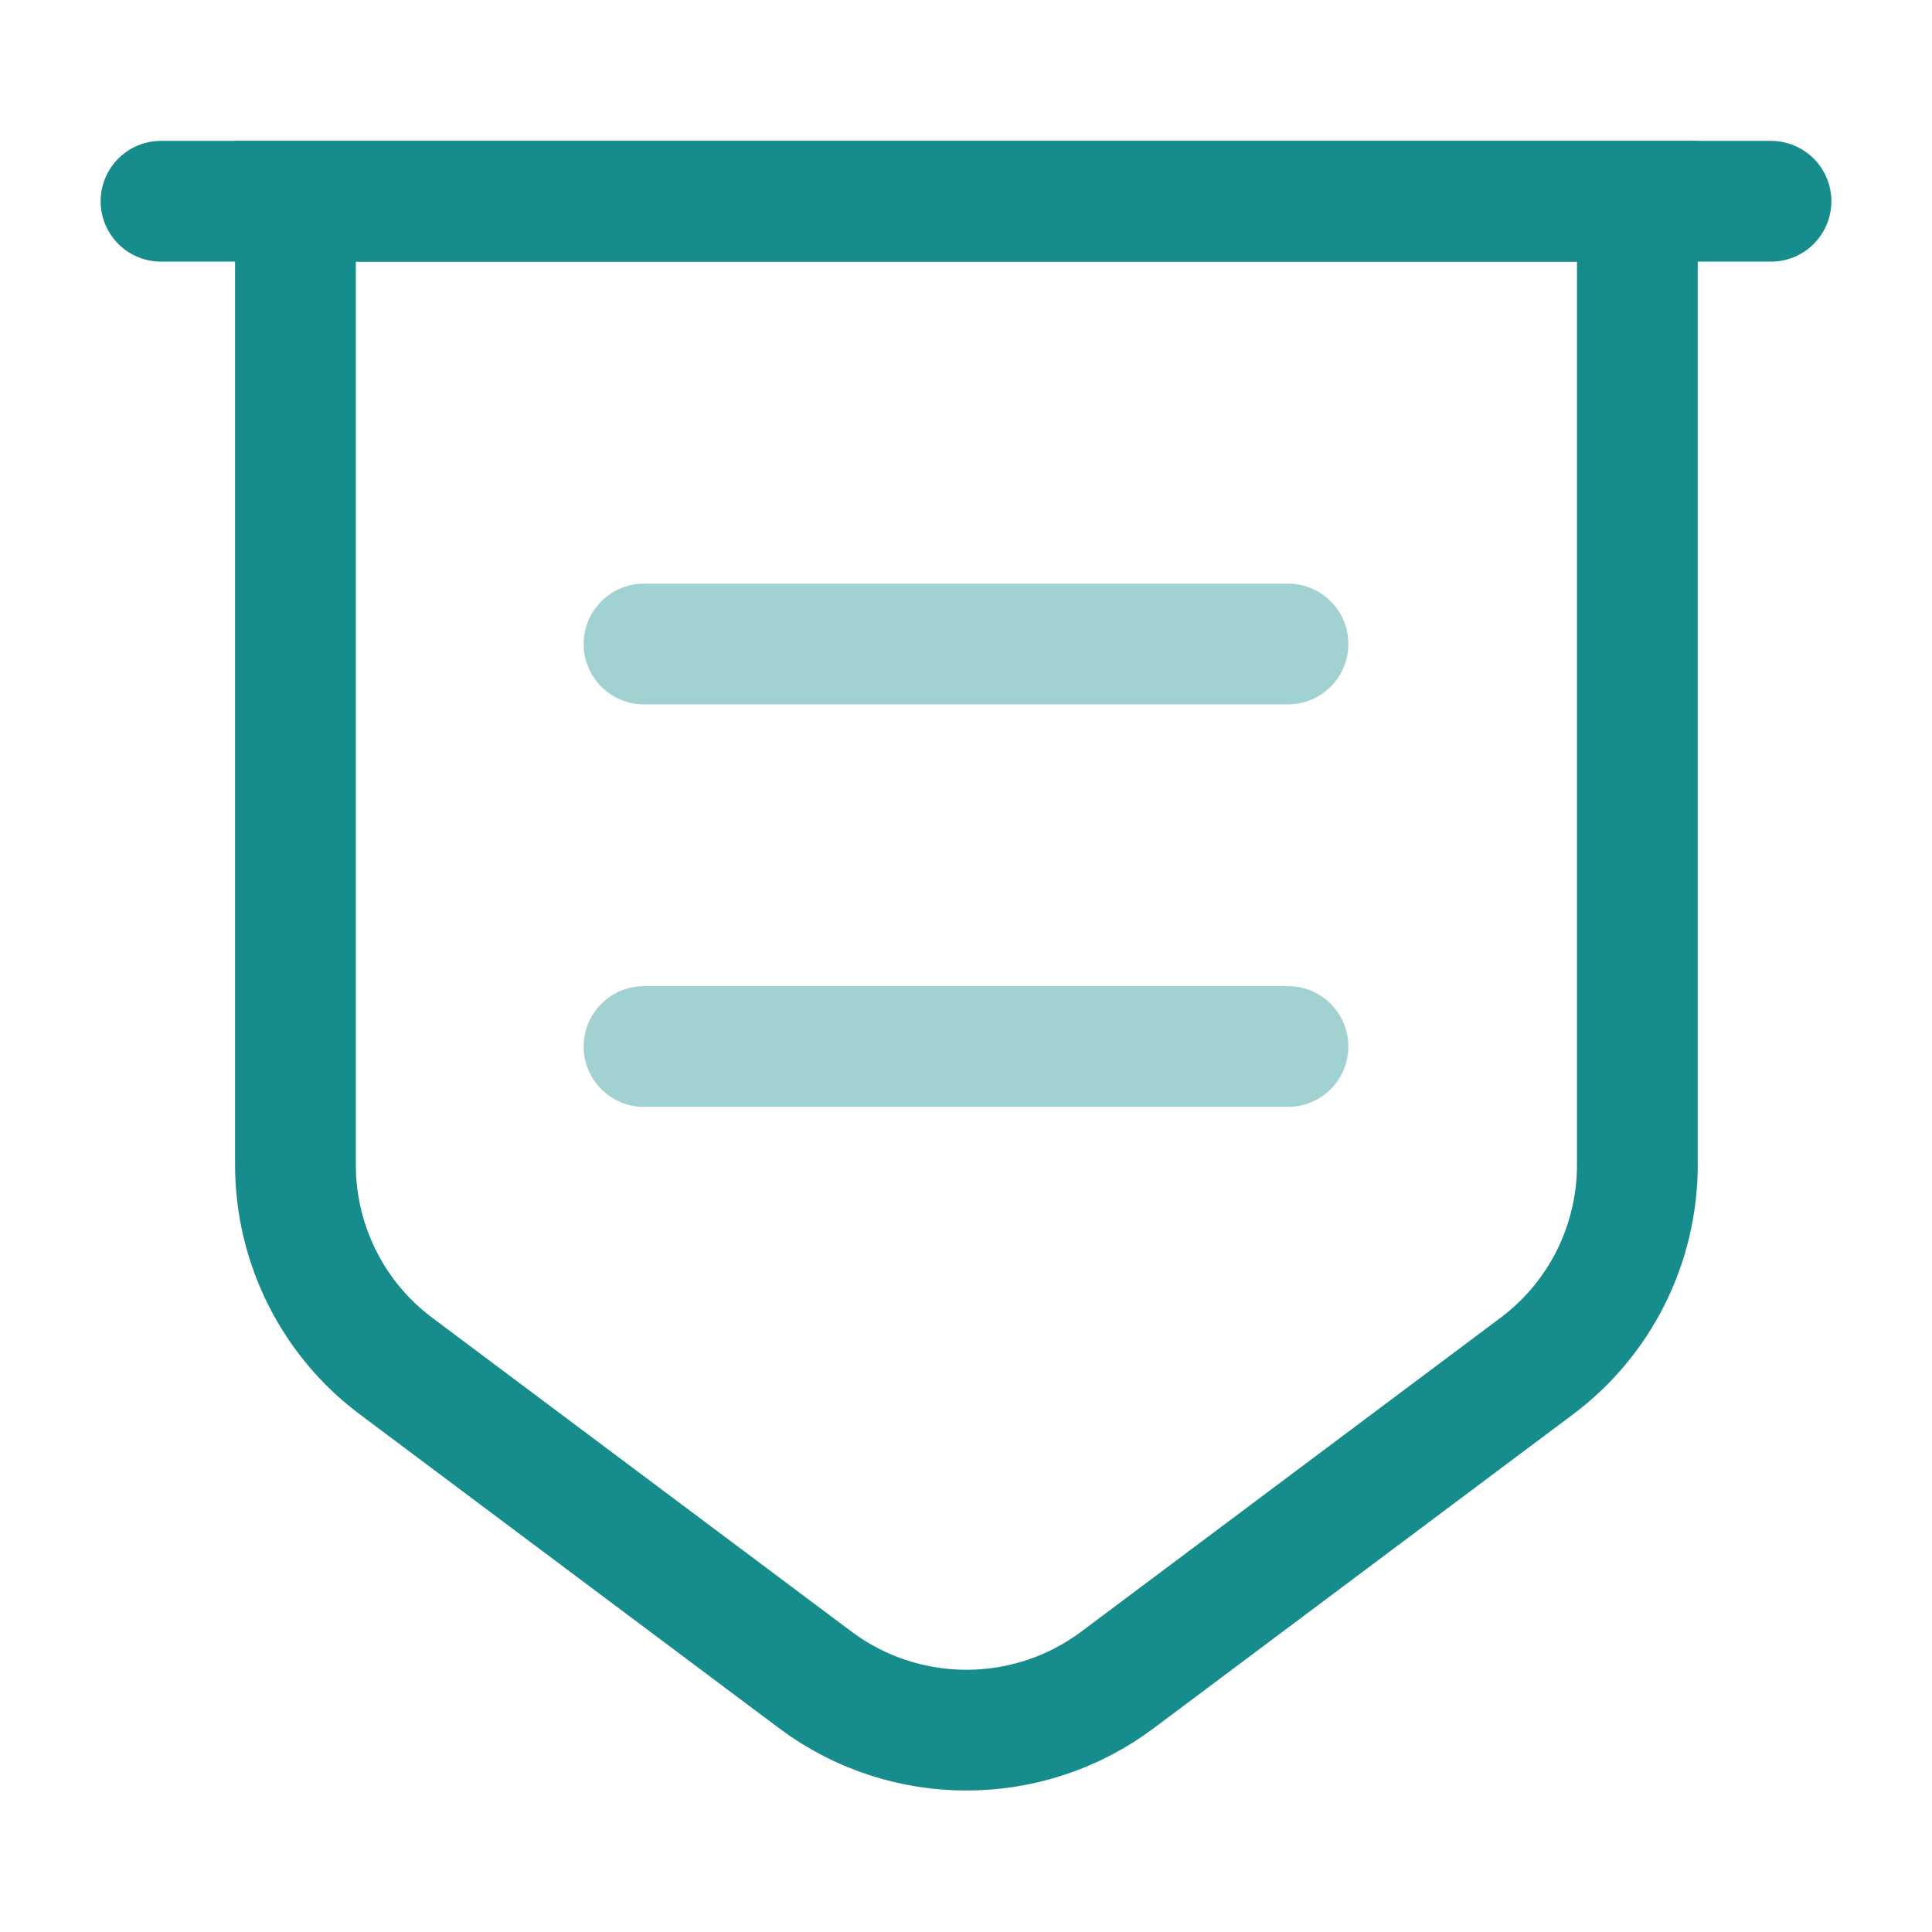 <svg width="24" height="24" viewBox="0 0 24 24" fill="none" xmlns="http://www.w3.org/2000/svg">
<g id="Iconsax/TwoTone/bill">
<path id="Vector" d="M3.67 2.5V14.47C3.67 15.45 4.13 16.38 4.92 16.97L10.13 20.87C11.24 21.7 12.77 21.7 13.88 20.87L19.09 16.97C19.88 16.38 20.34 15.45 20.34 14.47V2.5H3.67Z" stroke="#178C8C" stroke-width="1.5" stroke-miterlimit="10"/>
<path id="Vector_2" d="M2 2.5H22" stroke="#178C8C" stroke-width="1.5" stroke-miterlimit="10" stroke-linecap="round"/>
<path id="Vector_3" opacity="0.4" d="M8 8H16M8 13H16" stroke="#178C8C" stroke-width="1.5" stroke-miterlimit="10" stroke-linecap="round" stroke-linejoin="round"/>
</g>
</svg>

